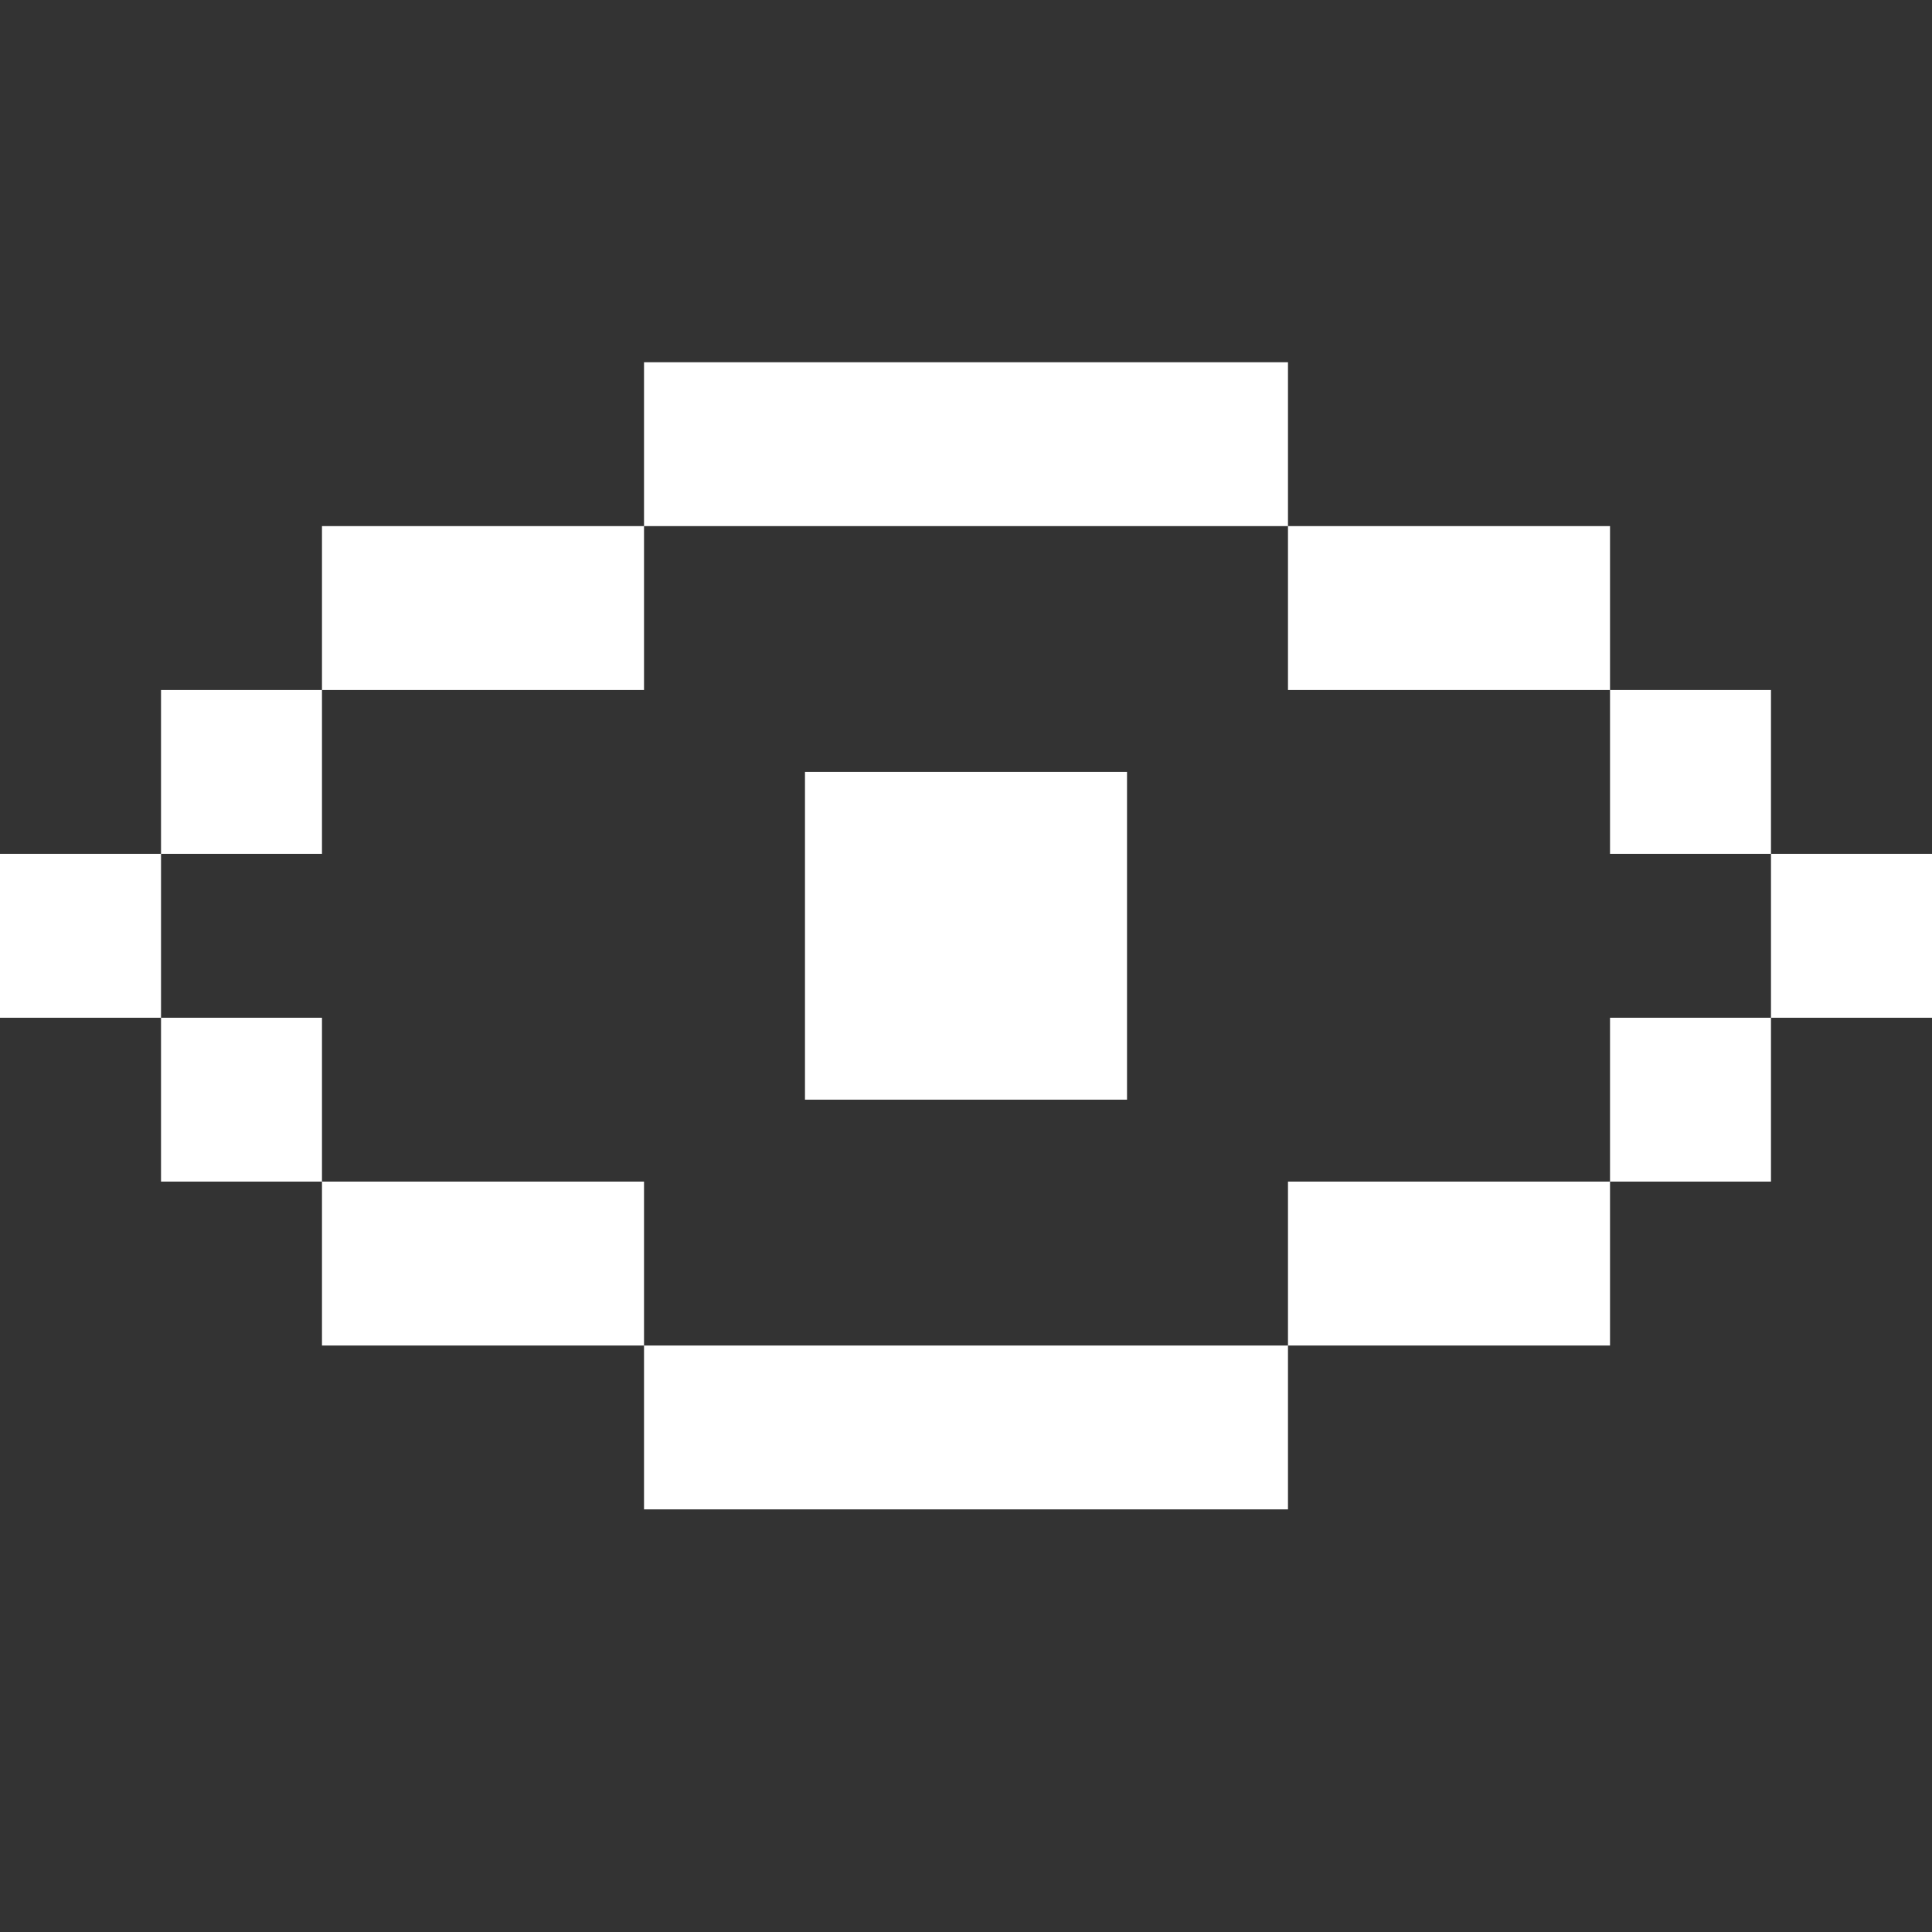 <svg width="32" height="32" viewBox="0 0 32 32" fill="none" xmlns="http://www.w3.org/2000/svg">
<rect x="0" y="0" width="32" height="32" fill="#333333" stroke="none"/>
<path d="M10.667 6H21.333V8.714H10.667V6ZM5.333 11.429V8.714H10.667V11.429H5.333ZM2.667 14.143V11.429H5.333V14.143H2.667ZM2.667 16.857V14.143H0V16.857H2.667ZM5.333 19.571H2.667V16.857H5.333V19.571ZM10.667 22.286H5.333V19.571H10.667V22.286ZM21.333 22.286V25H10.667V22.286H21.333ZM26.667 19.571V22.286H21.333V19.571H26.667ZM29.333 16.857V19.571H26.667V16.857H29.333ZM29.333 14.143H32V16.857H29.333V14.143ZM26.667 11.429H29.333V14.143H26.667V11.429ZM26.667 11.429V8.714H21.333V11.429H26.667ZM13.333 12.786H18.667V18.214H13.333V12.786Z" fill="white"/>
</svg>
